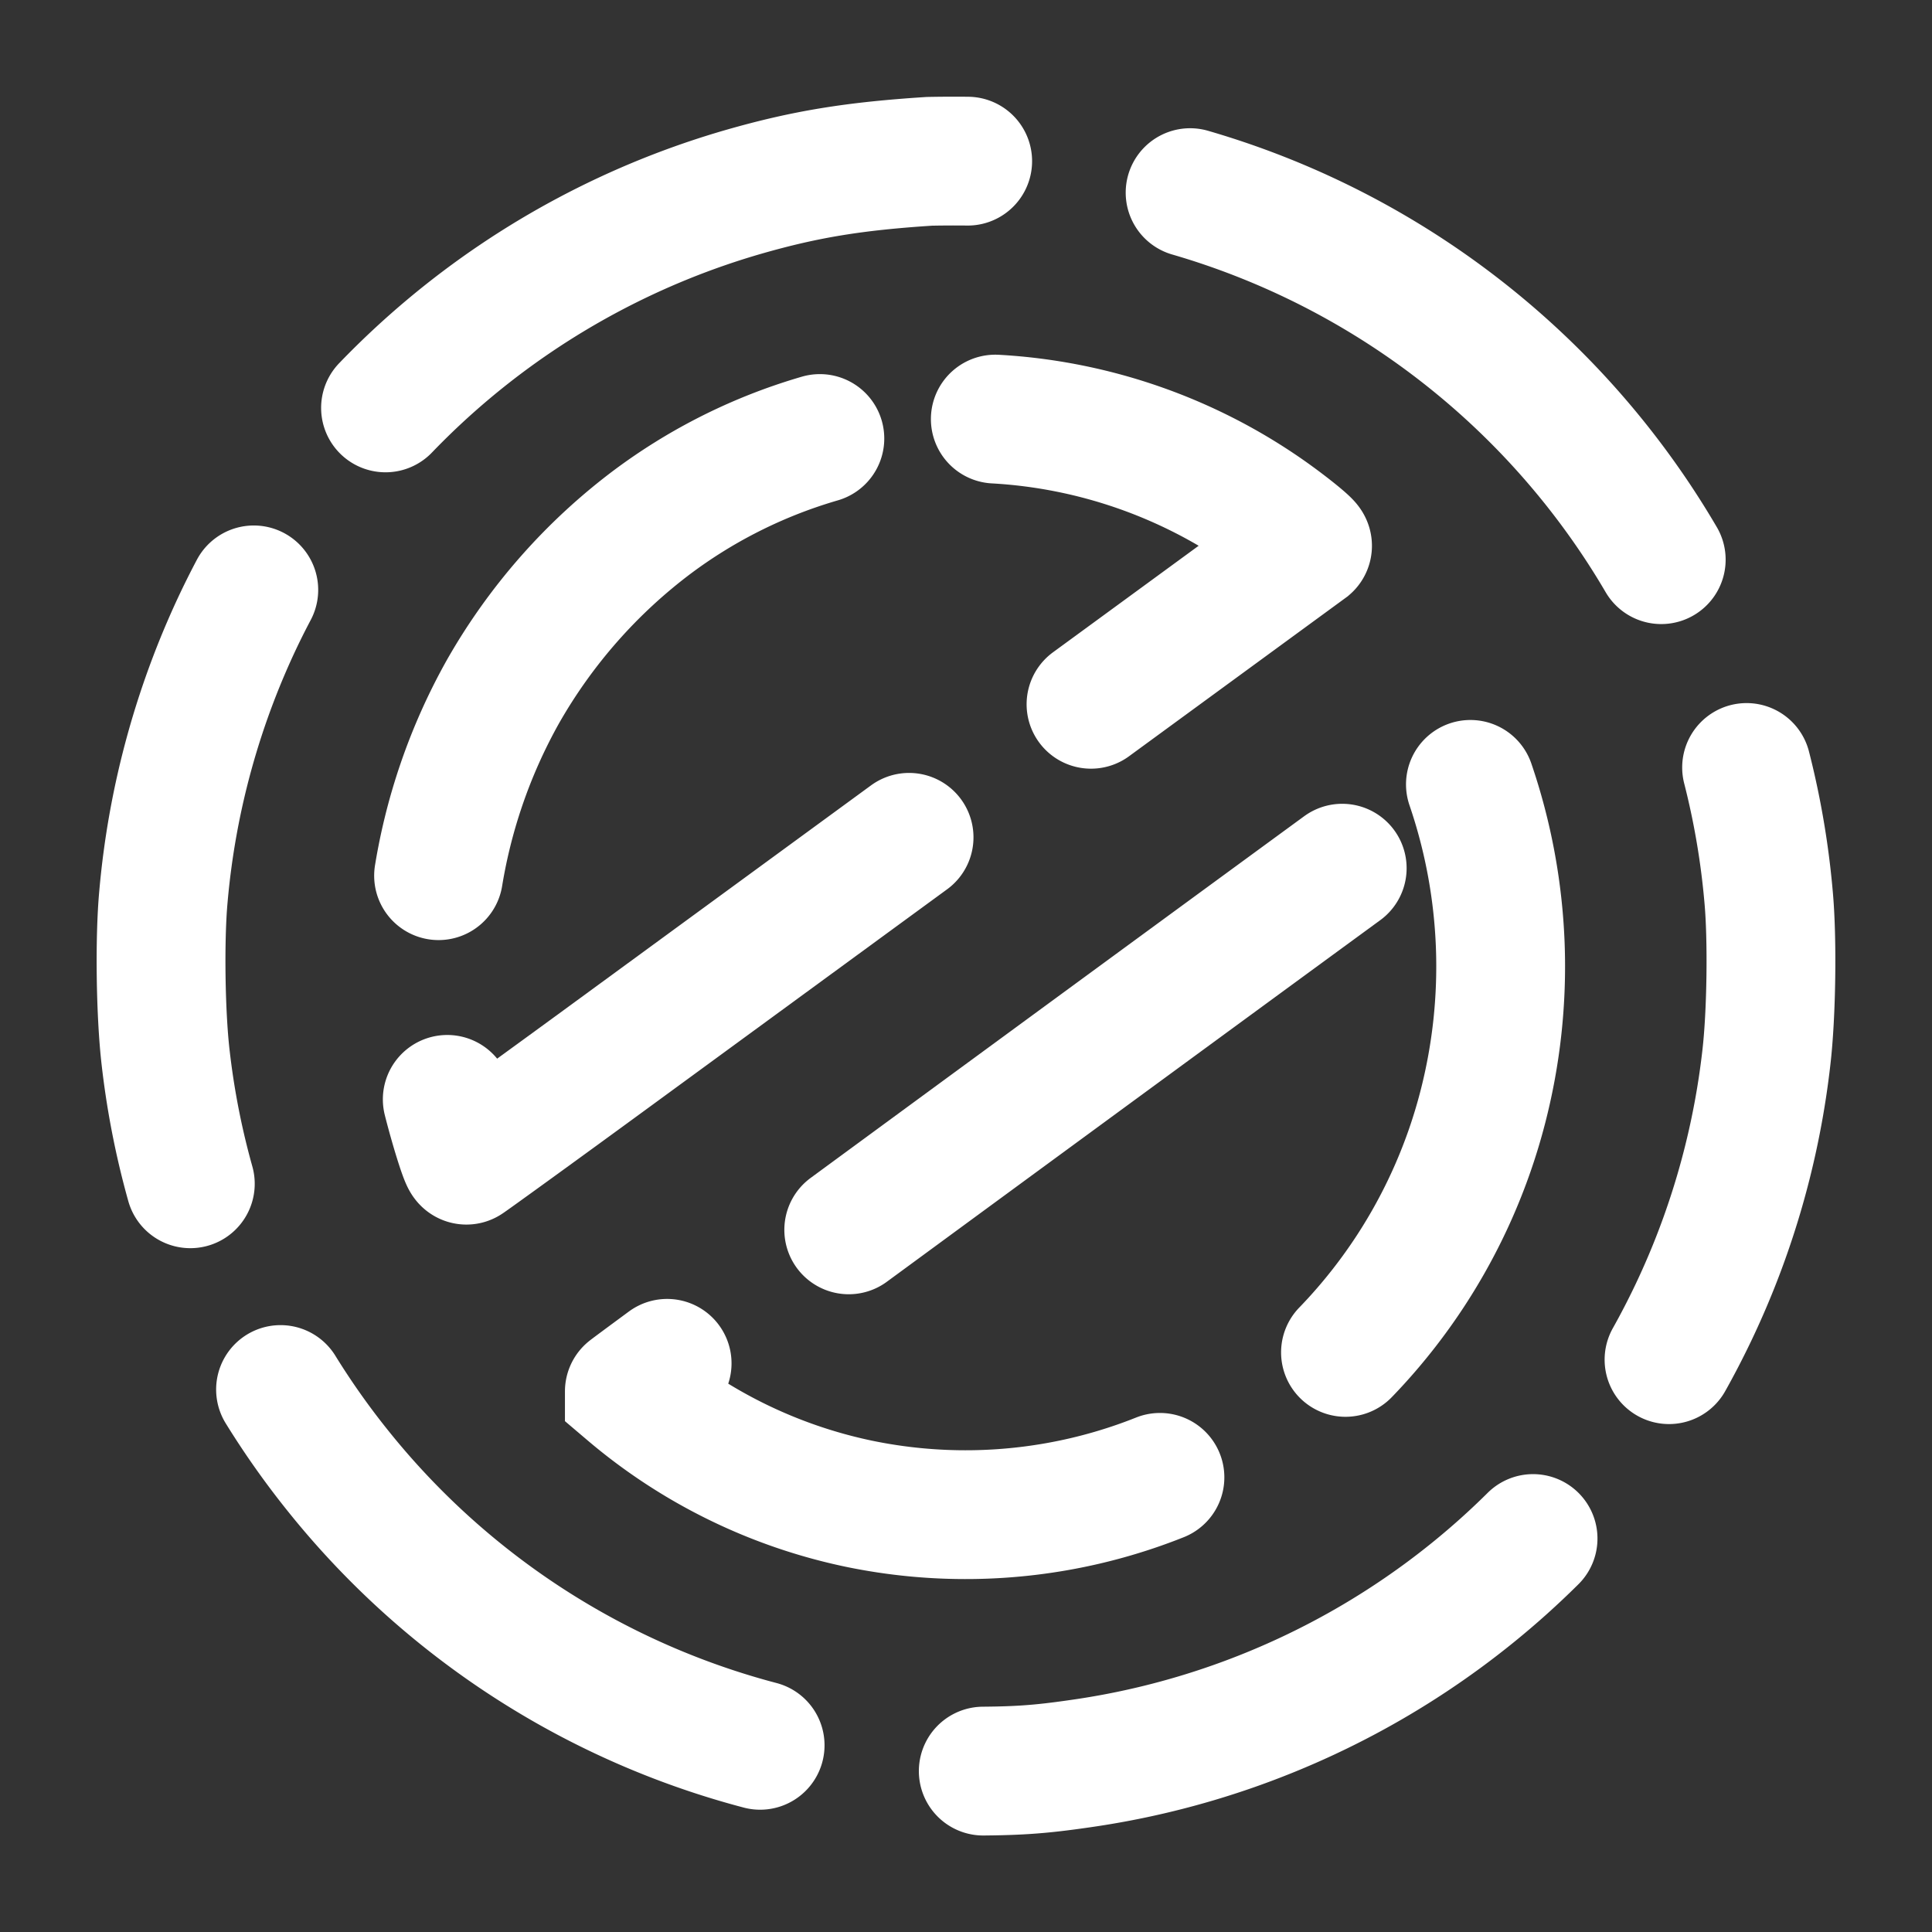 <svg xmlns="http://www.w3.org/2000/svg" viewBox="0 0 120 120"><rect x="0" y="0" width="120" height="120" fill="#333333" stroke="none"/><g fill="none" stroke="#fff" stroke-width="8" stroke-linecap="round" stroke-miterlimit="10"><path d="M57.73 10.02c-4.66.3-7.68.79-11.49 1.88a50.17 50.17 0 00-31.19 26.14 50.26 50.26 0 00-4.9 17.66c-.24 2.6-.18 7.28.14 10.01a49.99 49.99 0 0010.69 25.63 49.84 49.84 0 0032.73 18.32c2.37.3 3.46.36 6.37.35 3.06 0 4.42-.09 7.04-.47a49.9 49.9 0 0032.89-19.48 49.9 49.9 0 009.7-24.35c.32-2.72.38-7.41.14-10.01a50.07 50.07 0 00-45.44-45.52 76.53 76.53 0 00-6.68-.16z" stroke-dasharray="38 14" stroke-width="8"/><path d="M61.82 26.03a32.56 32.56 0 0116.9 5.86c1.25.88 2.57 1.95 2.49 2.02L38.4 65.22c-5.15 3.77-9.4 6.84-9.43 6.84-.14 0-1.04-2.99-1.41-4.71a34.9 34.9 0 013.69-24.41 34.56 34.56 0 019.32-10.56 32.54 32.54 0 0119.74-6.43l1.51.08z" stroke-dasharray="38 14" stroke-width="8"/><path d="M91.33 48.72a34.96 34.96 0 01.76 20.08 34.19 34.19 0 01-12.04 18.37 32.63 32.63 0 01-26.7 6.23 32.22 32.22 0 01-14.26-6.98c0-.06 51.92-38.13 52.03-38.14.03 0 .12.2.21.44z" stroke-dasharray="38 14" stroke-width="8"/></g></svg>
